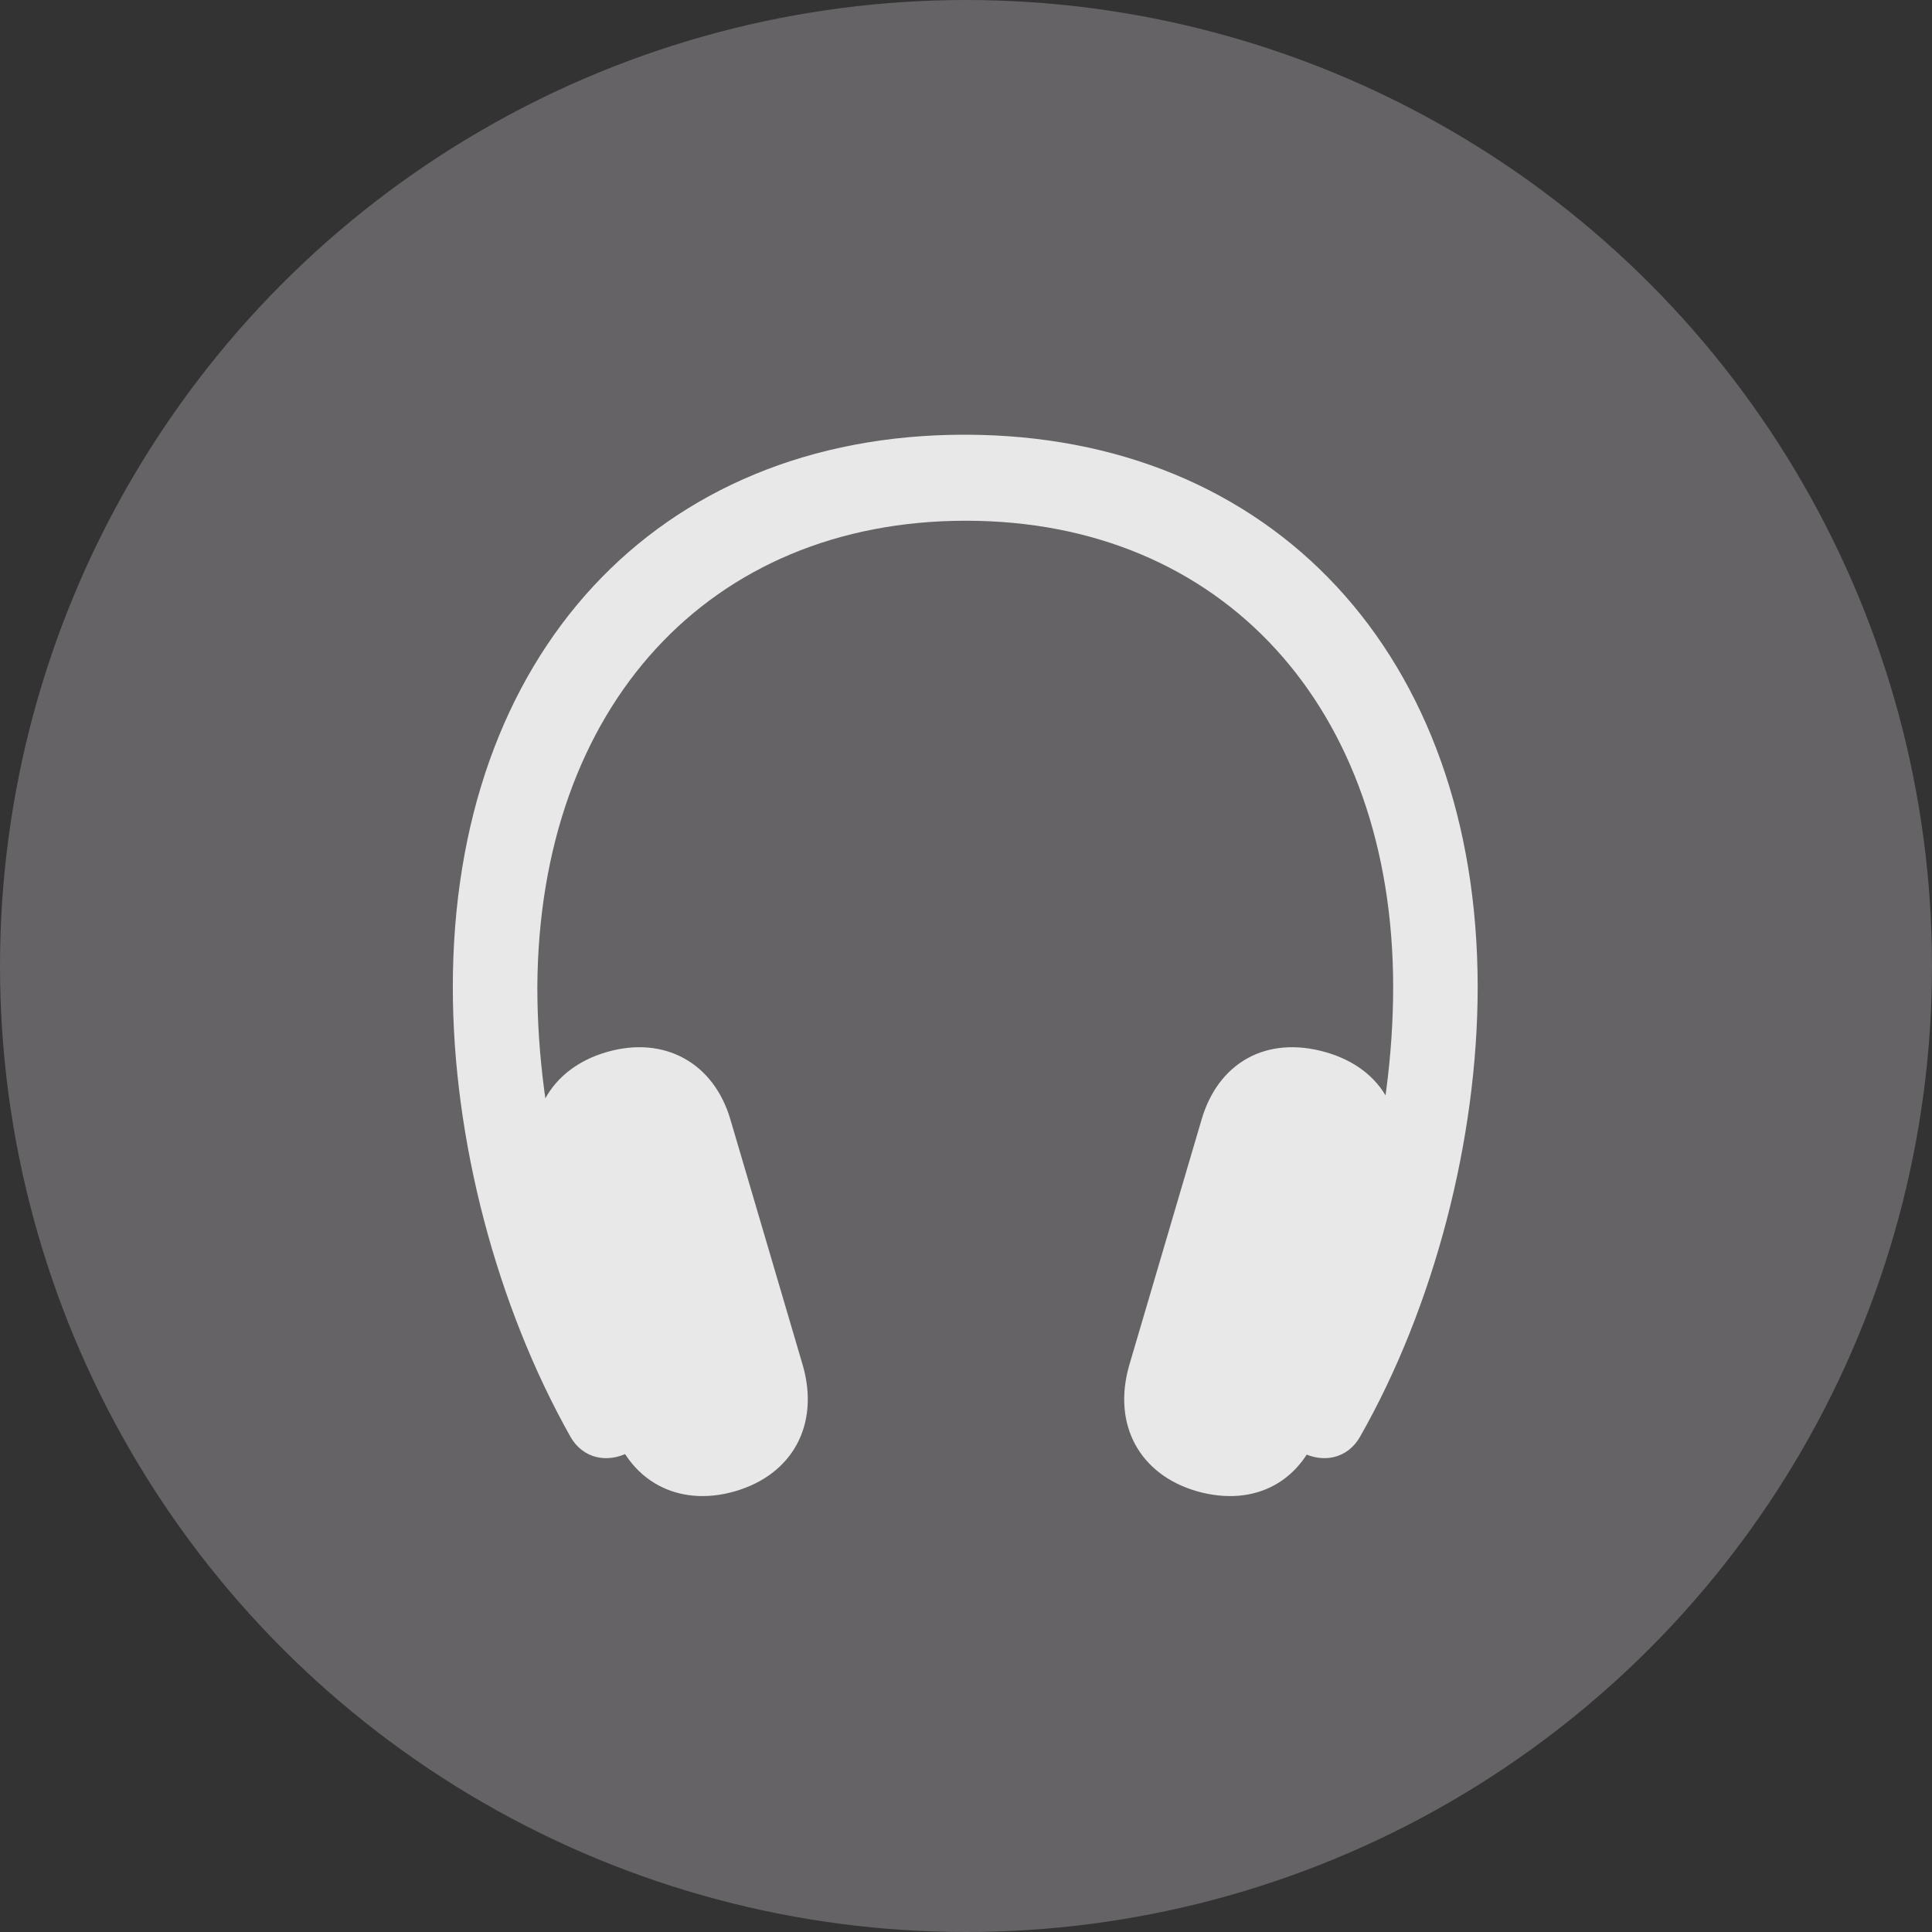 <svg xmlns="http://www.w3.org/2000/svg" xml:space="preserve" style="enable-background:new 0 0 128 128" viewBox="0 0 128 128">
  <rect x="0" y="0" width="128" height="128" fill="#333333" stroke="none"/>
  <circle cx="64" cy="64" r="64" style="fill:#656365"/>
  <path fill="none" d="M30 28.8h68v70.8H30z" style="fill-opacity:0"/>
  <path d="M30 65.4c0 10.1 2.9 21.1 7.8 29.8.8 1.4 2.4 1.8 3.9 1 1.4-.8 1.8-2.3.9-3.9-4.5-8.1-7-17.9-7-26.9C35.7 46.8 47 34.5 64 34.5s28.3 12.4 28.3 30.9c0 9-2.5 18.7-7 26.9-.9 1.6-.5 3.1.9 3.9 1.5.8 3.1.4 3.9-1 4.9-8.6 7.8-19.7 7.8-29.8 0-22-13.6-36.6-34-36.6S30 43.4 30 65.4zm10.5 28.9c1.1 3.8 4.4 5.6 8.2 4.5 3.8-1.1 5.6-4.4 4.5-8.3l-4.8-16.3c-1.1-3.8-4.4-5.6-8.2-4.5-3.8 1.1-5.6 4.4-4.5 8.3l4.8 16.3zm47 0L92.3 78c1.1-3.9-.6-7.2-4.5-8.3-3.9-1.1-7.1.7-8.2 4.5l-4.8 16.3c-1.1 3.9.7 7.2 4.5 8.3 3.9 1.1 7.1-.7 8.2-4.5z" style="fill:#fff;fill-opacity:.85"/>
</svg>
